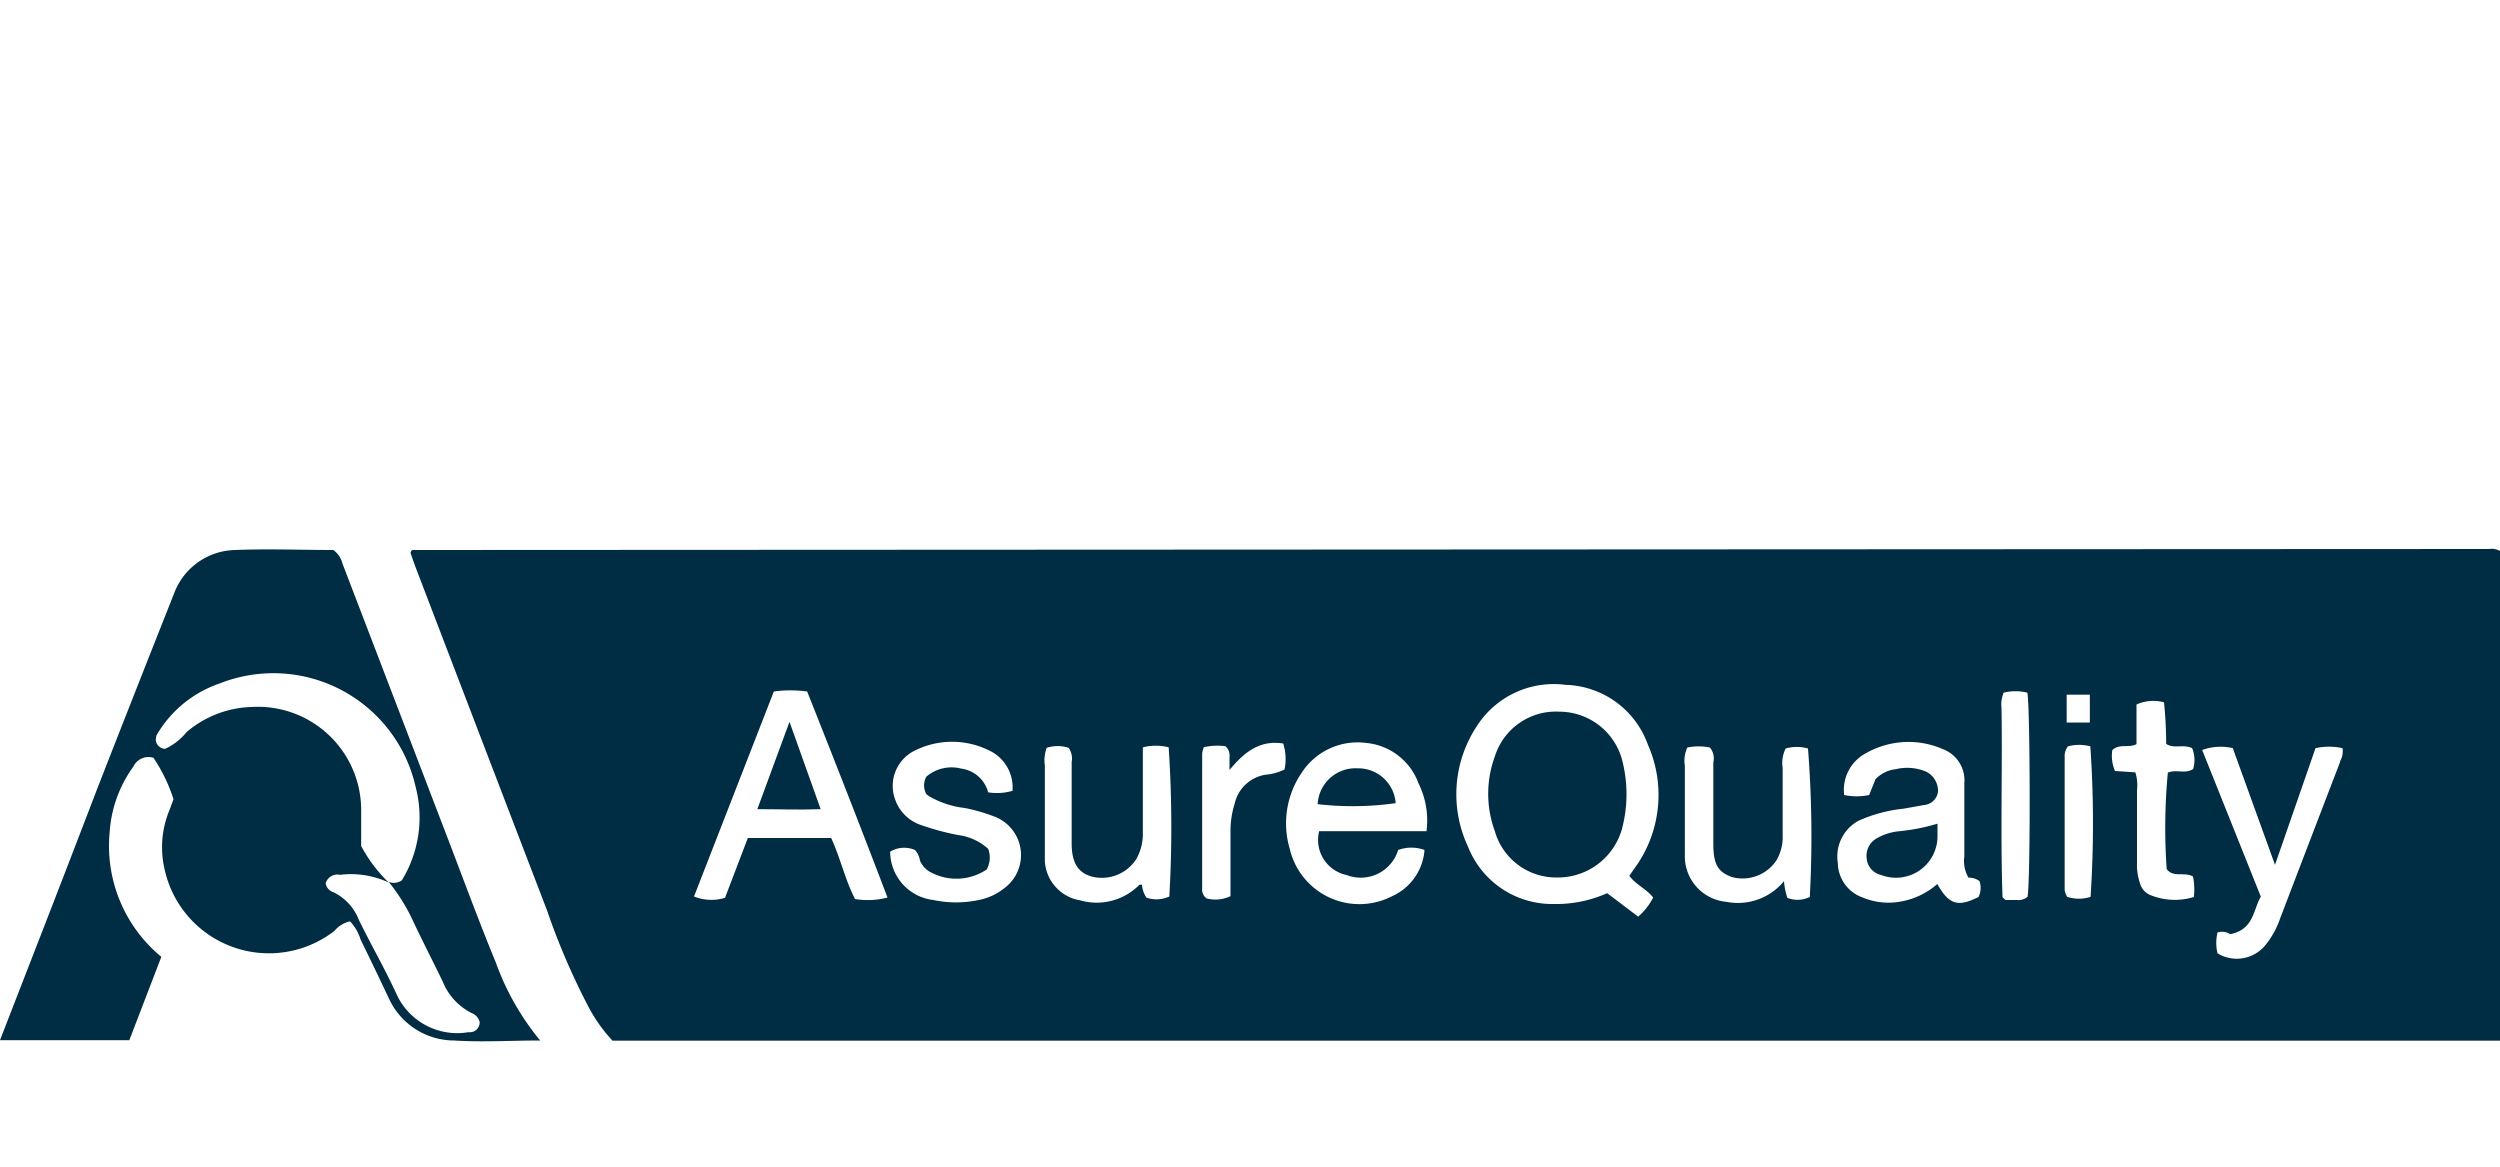 <svg id="Layer_1" data-name="Layer 1" xmlns="http://www.w3.org/2000/svg" viewBox="0 0 150 70"><title>footer-logo</title><path d="M23.31,52.92h0v0h0Z" style="fill:#002c44"/><path d="M26.91,50.42l-6.36-16.6A1.42,1.42,0,0,0,20,33c-1.93,0-3.91-.08-5.88,0a4,4,0,0,0-3.68,2.62q-2.3,5.8-4.57,11.61Q3.73,52.82,1.56,58.39L0,62.41H7.76l1.92-5a8.62,8.62,0,0,1-3.1-7.48A7.5,7.5,0,0,1,8,46a1,1,0,0,1,1.21-.53,9.84,9.84,0,0,1,1.2,2.48c-0.11.3-.19,0.53-0.28,0.75a5.83,5.83,0,0,0-.25,3.48,6.41,6.41,0,0,0,10.19,3.67A1.68,1.68,0,0,1,21,55.28a2.7,2.7,0,0,1,.63,1.08q0.87,1.78,1.71,3.56a4.32,4.32,0,0,0,3.91,2.51c1.69,0.11,3.39,0,5.16,0a15.67,15.67,0,0,1-2.65-4.65C28.76,55.35,27.85,52.88,26.91,50.42Zm1.2,11.51a4,4,0,0,1-4.29-2.22c-0.7-1.54-1.55-3-2.3-4.54A3.07,3.07,0,0,0,20,53.53,0.66,0.66,0,0,1,19.54,53a0.73,0.73,0,0,1,.86-0.51,5.36,5.36,0,0,1,2.92.46v0h0a8.72,8.72,0,0,1-1.65-2.19c0-.77,0-1.43,0-2.08a6.2,6.2,0,0,0-6.58-6.26,6.28,6.28,0,0,0-3.9,1.51,3.56,3.56,0,0,1-1.28,1,0.58,0.58,0,0,1-.56-0.49A0.89,0.89,0,0,1,9.4,44.1,7,7,0,0,1,13.2,41a8.75,8.75,0,0,1,11.74,6.22,7.22,7.22,0,0,1-.83,5.6,0.83,0.83,0,0,1-.79.09l0,0h0a11.29,11.29,0,0,1,1.51,2.45c0.56,1.19,1.17,2.36,1.74,3.55a3.64,3.64,0,0,0,1.72,1.87,0.8,0.8,0,0,1,.49.53A0.59,0.59,0,0,1,28.11,61.93Z" style="fill:#002c44"/><path d="M149.34,32.94L24.77,33a0.15,0.15,0,0,0-.09.05,0.54,0.54,0,0,0-.05.12c0.09,0.26.19,0.56,0.3,0.85q3.94,10.3,7.89,20.6a41.9,41.9,0,0,0,2.41,5.64,9.42,9.42,0,0,0,1.52,2.18H150V33.06A1,1,0,0,0,149.34,32.94ZM124,41.68h1.39v1.67H124V41.68ZM51.3,53.94c-0.6-1.17-.88-2.47-1.43-3.66h-5l-1.37,3.59a2.8,2.8,0,0,1-1.86-.08l4.79-12.3a7.34,7.34,0,0,1,2,0c1.63,4.1,3.24,8.21,4.82,12.36A4.54,4.54,0,0,1,51.3,53.94Zm9-.68a3.52,3.52,0,0,1-1.48.72A6.55,6.55,0,0,1,56,54a2.93,2.93,0,0,1-2.59-2.9A1.63,1.63,0,0,1,54.9,51a1.24,1.24,0,0,1,.3.64,1.4,1.4,0,0,0,.71.73,3.26,3.26,0,0,0,3.29-.2,1.47,1.47,0,0,0,.09-1.24,3.32,3.32,0,0,0-1.82-.83,15.48,15.48,0,0,1-2.3-.63A2.47,2.47,0,0,1,53.72,48a2.36,2.36,0,0,1,1.24-3A5,5,0,0,1,59.29,45a2.45,2.45,0,0,1,1.46,2.45,3.34,3.34,0,0,1-1.46.09,1.93,1.93,0,0,0-1.6-1.42,2.33,2.33,0,0,0-2.11.48,1.09,1.09,0,0,0,0,1.05l0.16,0.12a5.49,5.49,0,0,0,2.15.71,10.71,10.71,0,0,1,1.79.52A2.47,2.47,0,0,1,60.3,53.26Zm9.86,0.53a1.84,1.84,0,0,1-1.37.07,1.54,1.54,0,0,1-.27-0.77,0.33,0.33,0,0,0-.16,0,3.59,3.59,0,0,1-3.55.93,2.53,2.53,0,0,1-2.12-2.36c0-.41,0-0.83,0-1.25q0-2.24,0-4.48a2.2,2.2,0,0,1,.11-1.06,2.13,2.13,0,0,1,1.32,0,1.12,1.12,0,0,1,.18.85c0,1.39,0,2.78,0,4.16,0,0.24,0,.49,0,0.73,0,1.18.41,1.79,1.27,2a2.46,2.46,0,0,0,2.61-1.07,3.06,3.06,0,0,0,.39-1.6c0-1.32,0-2.64,0-4,0-.34,0-0.68,0-1.1a3.14,3.14,0,0,1,1.55,0A72.7,72.7,0,0,1,70.16,53.79Zm6.91-7.62a3.18,3.18,0,0,1-1.12.31,2.26,2.26,0,0,0-1.87,1.74,5.48,5.48,0,0,0-.25,1.64c0,1,0,1.94,0,2.91,0,0.34,0,.69,0,1a2.12,2.12,0,0,1-1.42.14,0.63,0.63,0,0,1-.28-0.59q0-4.06,0-8.12a1.72,1.72,0,0,1,.1-0.37,3.84,3.84,0,0,1,1.29-.06,0.73,0.73,0,0,1,.25.65c0,0.21,0,.41,0,0.78,0.89-1.08,1.82-1.81,3.22-1.59A3,3,0,0,1,77.07,46.17Zm8.52,3.7c-2.19,0-4.32,0-6.44,0a2.15,2.15,0,0,0,1.64,2.63A2.35,2.35,0,0,0,83.89,51,2.27,2.27,0,0,1,85.47,51a3.3,3.3,0,0,1-1.92,2.76,4.29,4.29,0,0,1-6.16-2.81,5.39,5.39,0,0,1,.7-4.57A4,4,0,0,1,82,44.58,3.7,3.7,0,0,1,85.11,47,5,5,0,0,1,85.59,49.87Zm13.59,4A3.76,3.76,0,0,1,98.29,55l-1.86-1.41a7.51,7.51,0,0,1-3.21.65,5.43,5.43,0,0,1-5.14-3.44,7.41,7.41,0,0,1,.49-7.17,5.48,5.48,0,0,1,5.36-2.54,5.41,5.41,0,0,1,4.94,3.58,7.46,7.46,0,0,1-.85,7.5l-0.26.38C98.16,53.09,98.76,53.31,99.18,53.84Zm9.42-.06a1.64,1.64,0,0,1-1.36.06,4.22,4.22,0,0,1-.2-1,3.59,3.59,0,0,1-3.46,1.24,2.74,2.74,0,0,1-2.49-2.75c0-.31,0-0.62,0-0.94,0-1.49,0-3,0-4.48a1.88,1.88,0,0,1,.15-1.09,3.4,3.4,0,0,1,1.35,0,1,1,0,0,1,.21.89c0,1.63,0,3.26,0,4.89,0,1.24.28,1.7,1.14,2a2.44,2.44,0,0,0,2.64-1,2.73,2.73,0,0,0,.38-1.49c0-1.35,0-2.71,0-4.06a1.93,1.93,0,0,1,.18-1.17,2.45,2.45,0,0,1,1.34,0A67.87,67.87,0,0,1,108.59,53.78Zm10.13,0c-1.25.63-1.79,0.48-2.49-.77A4.5,4.5,0,0,1,114,54.1a4,4,0,0,1-2.24-.25,2.23,2.23,0,0,1-1.49-2.07,2.44,2.44,0,0,1,1.25-2.54,8.83,8.83,0,0,1,2.7-.72l1.23-.22a0.92,0.92,0,0,0,.83-0.8,1.29,1.29,0,0,0-.69-1.19,2.92,2.92,0,0,0-1.84-.16,2,2,0,0,0-1.22.6l-0.38.95a3.61,3.61,0,0,1-1.5,0,2.49,2.49,0,0,1,1.31-2.51,5.17,5.17,0,0,1,4.62-.24A2,2,0,0,1,117.86,47c0,1.46,0,2.92,0,4.38a2,2,0,0,0,.25,1.28,1,1,0,0,1,.66.21A1.24,1.24,0,0,1,118.72,53.8Zm2.92,0A0.85,0.85,0,0,1,121,54c-0.24,0-.48,0-0.67,0l-0.12-.11a0.17,0.17,0,0,1-.06-0.08c-0.13-3.78,0-7.56-.06-11.33a1.83,1.83,0,0,1,.13-0.92,3,3,0,0,1,1.42,0C121.81,42.27,121.84,52.82,121.65,53.83Zm3.79,0a2.27,2.27,0,0,1-1.41,0,1.26,1.26,0,0,1-.15-0.39q0-4,0-8a0.93,0.93,0,0,1,.2-0.64,2.61,2.61,0,0,1,1.34,0A67.33,67.33,0,0,1,125.43,53.87ZM130,52.14c0.39,0.54,1.05.15,1.58,0.45a3.82,3.82,0,0,1,.05,1.23,3.87,3.87,0,0,1-2.64-.13,1.06,1.06,0,0,1-.59-0.69,3.38,3.38,0,0,1-.18-1.22q0-2.18,0-4.37a2.57,2.57,0,0,0-.1-1.07l-1.22-.08a2.27,2.27,0,0,1-.16-1.26c0.45-.4.95-0.1,1.45-0.35V42.27a2.45,2.45,0,0,1,1.65-.13,24.22,24.22,0,0,1,.13,2.49c0.46,0.32,1,0,1.56.26a1.9,1.9,0,0,1,.06,1.25c-0.49.32-1,0-1.52,0.22A35.55,35.55,0,0,0,130,52.14Zm10.42-6.46q-1.81,4.71-3.61,9.42a5.16,5.16,0,0,1-.84,1.55,2.22,2.22,0,0,1-2.92.55,2.7,2.7,0,0,1,0-1.25,0.89,0.89,0,0,1,.76.1c1.43-.28,1.37-1.46,1.84-2.25L132.13,45a3.21,3.21,0,0,1,1.84-.11l2.53,7,2.43-7a3.73,3.73,0,0,1,1.62,0A1.16,1.16,0,0,1,140.4,45.68Z" style="fill:#002c44"/><path d="M93.57,42.7a3.84,3.84,0,0,0-3.88,2.69,6.51,6.51,0,0,0,0,4.48,3.83,3.83,0,0,0,3.73,2.78A4,4,0,0,0,97.3,49.8a8.12,8.12,0,0,0,0-4.3A3.91,3.91,0,0,0,93.57,42.7Z" style="fill:#002c44"/><path d="M45.44,48.55c1.3,0,2.48.05,3.8,0l-1.87-5.24Z" style="fill:#002c44"/><path d="M114,49.87a3.34,3.34,0,0,0-1.38.42A1.2,1.2,0,0,0,112,51.5a1.11,1.11,0,0,0,.87,1,2.49,2.49,0,0,0,3.38-2.34c0-.2,0-0.41,0-0.74A12.09,12.09,0,0,1,114,49.87Z" style="fill:#002c44"/><path d="M81.46,46.1a2.27,2.27,0,0,0-2.4,2.15,18.42,18.42,0,0,0,4.68-.06A2.25,2.25,0,0,0,81.46,46.1Z" style="fill:#002c44"/></svg>
